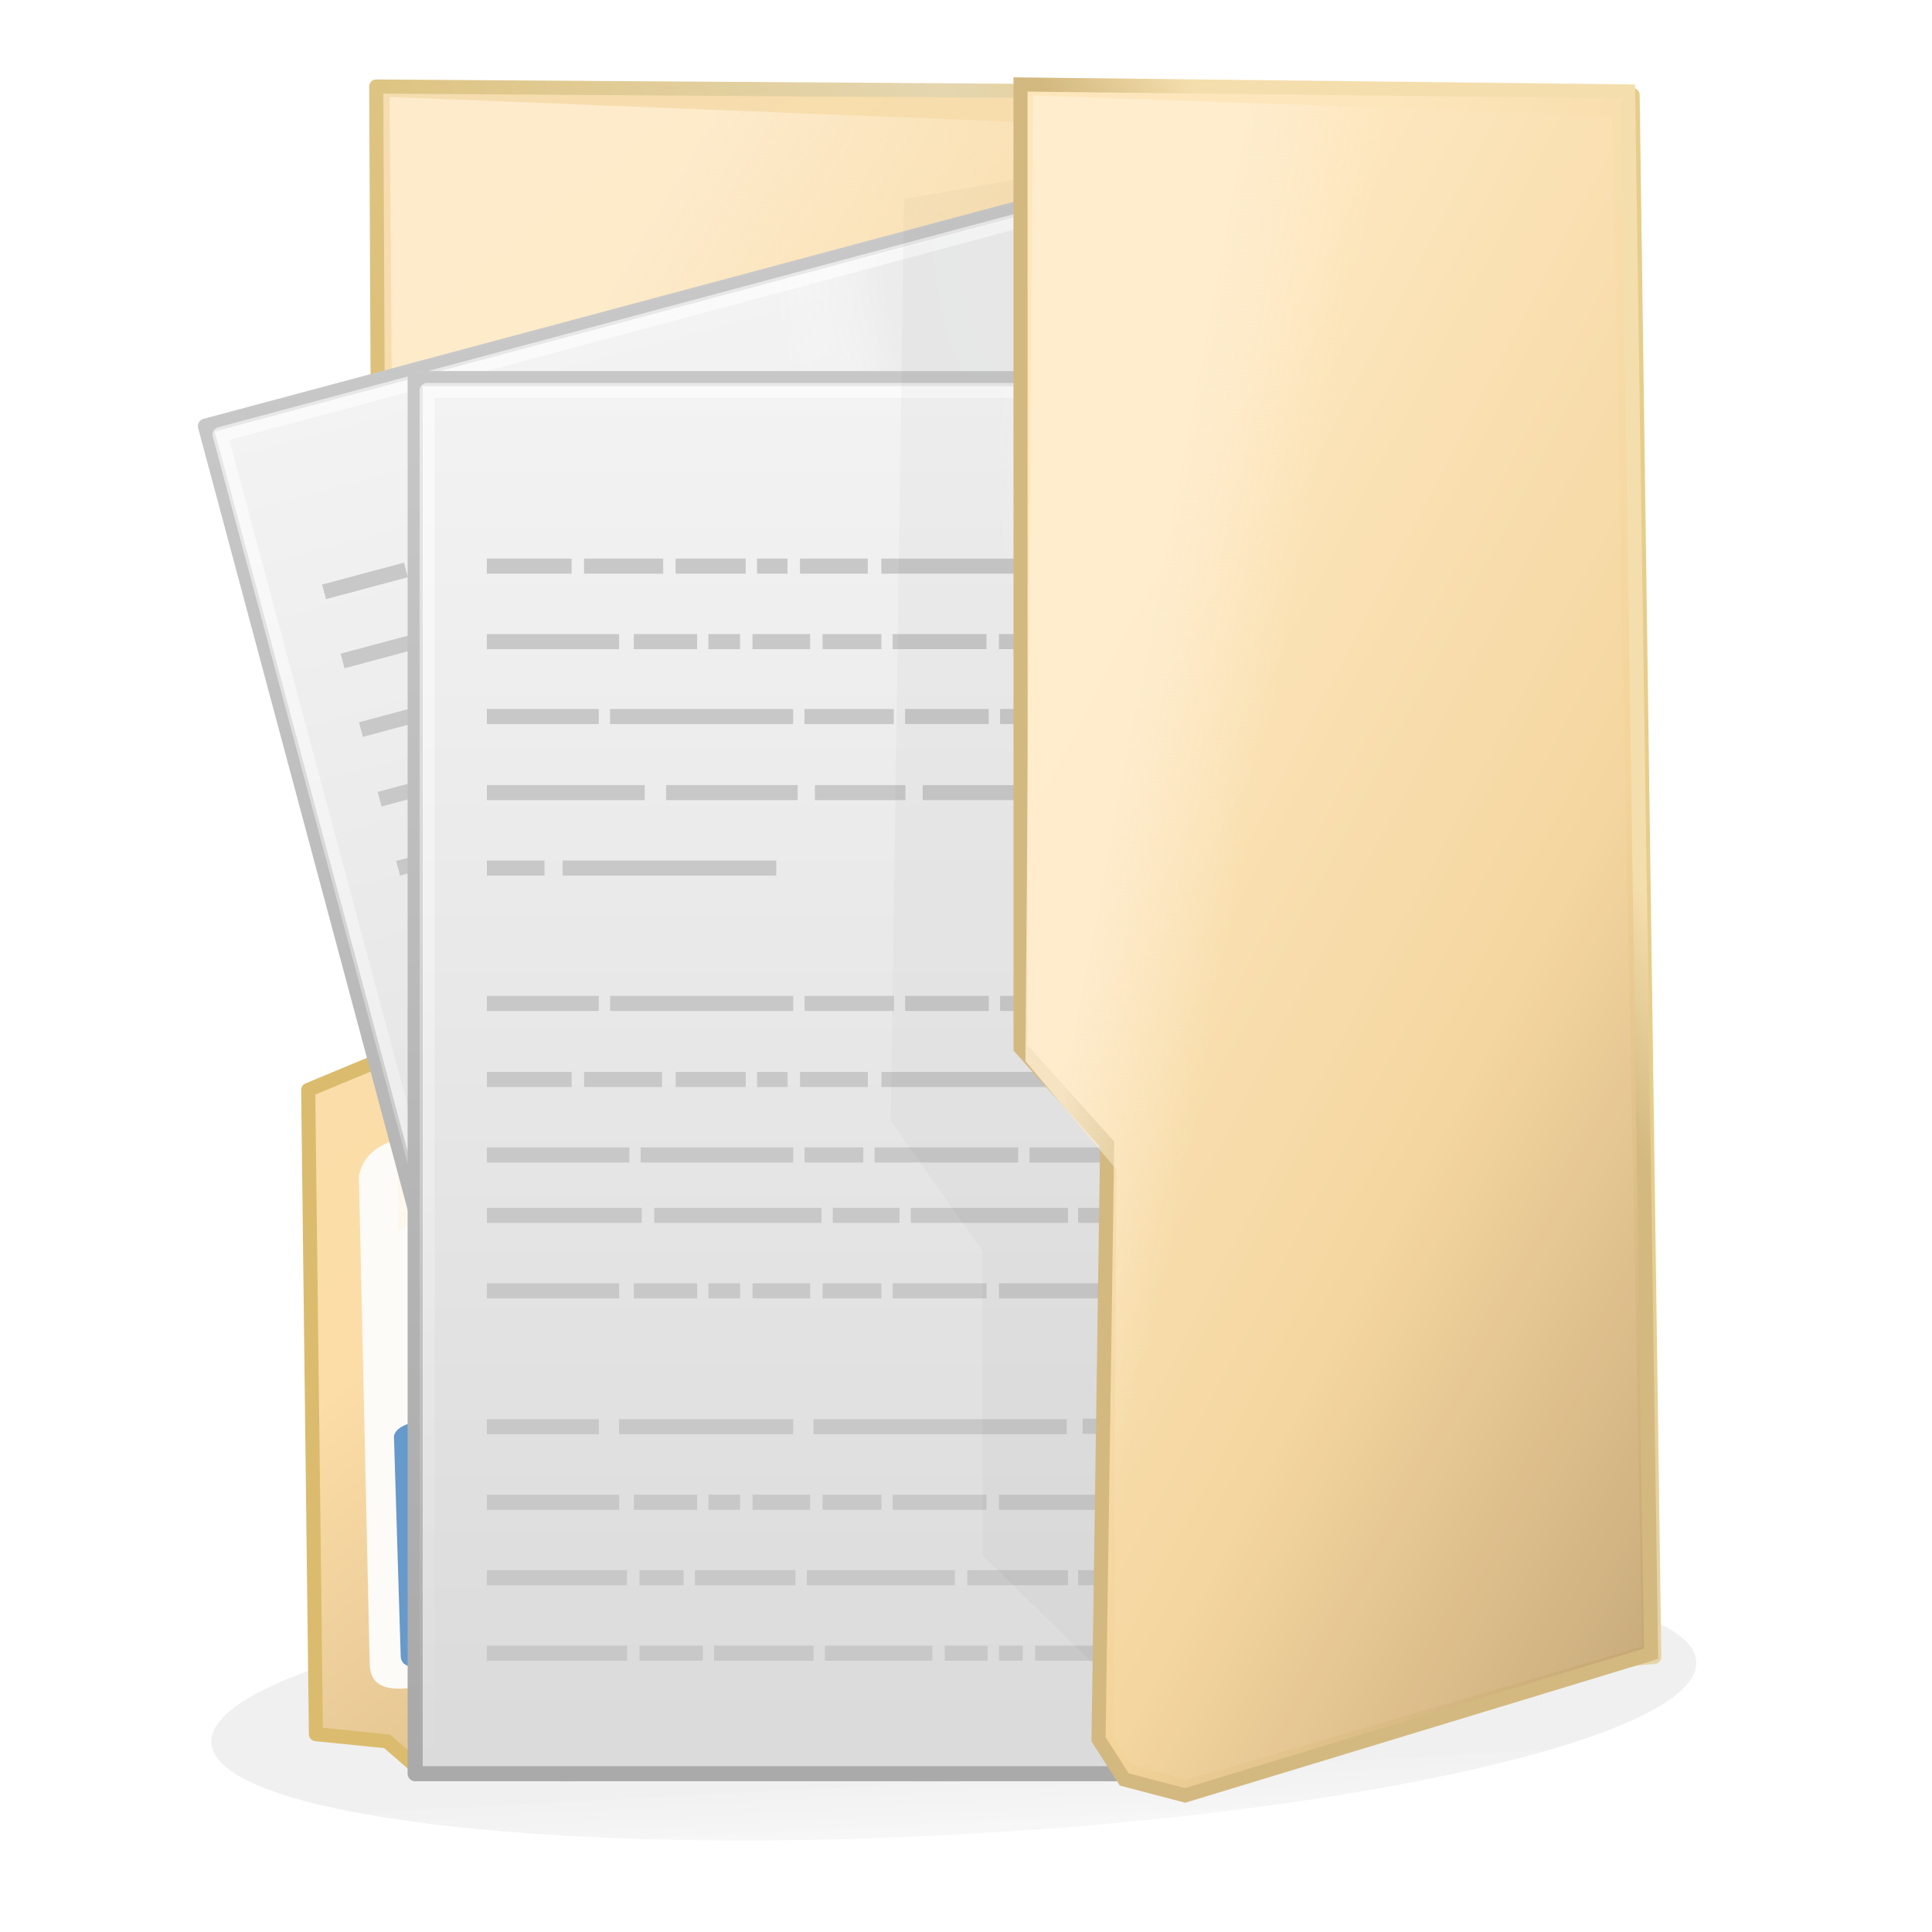 <?xml version="1.0" encoding="UTF-8" standalone="no"?>
<!-- Created with Inkscape (http://www.inkscape.org/) -->

<svg
   xmlns:dc="http://purl.org/dc/elements/1.1/"
   xmlns:cc="http://creativecommons.org/ns#"
   xmlns:rdf="http://www.w3.org/1999/02/22-rdf-syntax-ns#"
   xmlns:svg="http://www.w3.org/2000/svg"
   xmlns="http://www.w3.org/2000/svg"
   xmlns:xlink="http://www.w3.org/1999/xlink"
   xmlns:sodipodi="http://sodipodi.sourceforge.net/DTD/sodipodi-0.dtd"
   xmlns:inkscape="http://www.inkscape.org/namespaces/inkscape"
   width="128"
   height="128"
   id="svg2"
   version="1.1"
   inkscape:version="0.48.4 r9939"
   sodipodi:docname="folder-documents.svg">
  <defs
     id="defs4">
    <linearGradient
       id="linearGradient4075">
      <stop
         style="stop-color:#000000;stop-opacity:0.683;"
         offset="0"
         id="stop4077" />
      <stop
         style="stop-color:#787878;stop-opacity:0;"
         offset="1"
         id="stop4079" />
    </linearGradient>
    <linearGradient
       id="linearGradient5163">
      <stop
         style="stop-color:#dbbc6e;stop-opacity:1;"
         offset="0"
         id="stop5165" />
      <stop
         id="stop5171"
         offset="0.769"
         style="stop-color:#e5d6b0;stop-opacity:1;" />
      <stop
         style="stop-color:#e6cd8a;stop-opacity:1;"
         offset="1"
         id="stop5167" />
    </linearGradient>
    <linearGradient
       id="linearGradient4393">
      <stop
         style="stop-color:#feeed2;stop-opacity:1;"
         offset="0"
         id="stop4395" />
      <stop
         style="stop-color:#feeed2;stop-opacity:0.119;"
         offset="1"
         id="stop4397" />
    </linearGradient>
    <linearGradient
       id="linearGradient3982">
      <stop
         style="stop-color:#fde6bc;stop-opacity:1;"
         offset="0"
         id="stop3984" />
      <stop
         id="stop3990"
         offset="0.511"
         style="stop-color:#f3d49a;stop-opacity:1;" />
      <stop
         style="stop-color:#bc9e6c;stop-opacity:1;"
         offset="1"
         id="stop3986" />
    </linearGradient>
    <linearGradient
       id="linearGradient3886">
      <stop
         style="stop-color:#f6ddaf;stop-opacity:1;"
         offset="0"
         id="stop3888" />
      <stop
         id="stop3972"
         offset="0.5"
         style="stop-color:#fcdda7;stop-opacity:1;" />
      <stop
         style="stop-color:#ba9e71;stop-opacity:1;"
         offset="1"
         id="stop3890" />
    </linearGradient>
    <linearGradient
       inkscape:collect="always"
       xlink:href="#linearGradient3982"
       id="linearGradient3988"
       x1="322.949"
       y1="198.025"
       x2="517.21"
       y2="286.919"
       gradientUnits="userSpaceOnUse"
       gradientTransform="matrix(0.287,0.075,0,0.285,-16.96,881.514)" />
    <linearGradient
       inkscape:collect="always"
       xlink:href="#linearGradient3876-2"
       id="linearGradient4014"
       x1="401.601"
       y1="247.309"
       x2="429.673"
       y2="229.095"
       gradientUnits="userSpaceOnUse"
       gradientTransform="matrix(0.287,0.075,0,0.285,-16.96,881.514)" />
    <linearGradient
       id="linearGradient3876-2">
      <stop
         style="stop-color:#d3b980;stop-opacity:1;"
         offset="0"
         id="stop3878-36" />
      <stop
         style="stop-color:#f5dead;stop-opacity:1;"
         offset="1"
         id="stop3880-6" />
    </linearGradient>
    <linearGradient
       inkscape:collect="always"
       xlink:href="#linearGradient4393"
       id="linearGradient4399"
       x1="323.001"
       y1="217.011"
       x2="351.781"
       y2="222.061"
       gradientUnits="userSpaceOnUse"
       gradientTransform="matrix(0.287,0.104,0,0.285,-16.96,873.214)" />
    <linearGradient
       inkscape:collect="always"
       xlink:href="#linearGradient3886"
       id="linearGradient5181"
       gradientUnits="userSpaceOnUse"
       gradientTransform="matrix(0.287,0.029,0,0.285,-15.834,904.214)"
       x1="142.928"
       y1="83.013"
       x2="429.562"
       y2="399.191" />
    <filter
       inkscape:collect="always"
       id="filter3834"
       x="-0.343"
       width="1.685"
       y="-0.064"
       height="1.128"
       color-interpolation-filters="sRGB">
      <feGaussianBlur
         inkscape:collect="always"
         stdDeviation="10.165"
         id="feGaussianBlur3836" />
    </filter>
    <filter
       inkscape:collect="always"
       id="filter4071"
       x="-0.061"
       width="1.122"
       y="-0.329"
       height="1.658"
       color-interpolation-filters="sRGB">
      <feGaussianBlur
         inkscape:collect="always"
         stdDeviation="2.872"
         id="feGaussianBlur4073" />
    </filter>
    <linearGradient
       inkscape:collect="always"
       xlink:href="#linearGradient4075"
       id="linearGradient4081"
       x1="60.845"
       y1="120.313"
       x2="60.845"
       y2="132.199"
       gradientUnits="userSpaceOnUse" />
    <linearGradient
       id="linearGradient4393-5">
      <stop
         style="stop-color:#feeed2;stop-opacity:1;"
         offset="0"
         id="stop4395-3" />
      <stop
         style="stop-color:#feeed2;stop-opacity:0.119;"
         offset="1"
         id="stop4397-8" />
    </linearGradient>
    <linearGradient
       y2="222.061"
       x2="351.781"
       y1="217.011"
       x1="323.001"
       gradientTransform="matrix(0.905,0.091,0,0.285,-266.404,877.237)"
       gradientUnits="userSpaceOnUse"
       id="linearGradient3946"
       xlink:href="#linearGradient4393-5"
       inkscape:collect="always" />
    <linearGradient
       inkscape:collect="always"
       xlink:href="#linearGradient5163"
       id="linearGradient3838"
       x1="151.77"
       y1="882.018"
       x2="389.068"
       y2="777.732"
       gradientUnits="userSpaceOnUse"
       gradientTransform="matrix(0.261,0.026,0,0.261,0.18,771.607)" />
    <linearGradient
       id="linearGradient3600">
      <stop
         id="stop3602"
         style="stop-color:#f4f4f4;stop-opacity:1"
         offset="0" />
      <stop
         id="stop3604"
         style="stop-color:#dbdbdb;stop-opacity:1"
         offset="1" />
    </linearGradient>
    <linearGradient
       x1="-51.786"
       y1="50.786"
       x2="-51.786"
       y2="2.906"
       id="linearGradient2467-7"
       xlink:href="#linearGradient3104"
       gradientUnits="userSpaceOnUse"
       gradientTransform="matrix(2.073,-0.555,0.616,2.298,137.35,-31.065)" />
    <linearGradient
       id="linearGradient3104">
      <stop
         id="stop3106"
         style="stop-color:#aaaaaa;stop-opacity:1"
         offset="0" />
      <stop
         id="stop3108"
         style="stop-color:#c8c8c8;stop-opacity:1"
         offset="1" />
    </linearGradient>
    <radialGradient
       inkscape:collect="always"
       xlink:href="#XMLID_8_-7"
       id="radialGradient51242"
       gradientUnits="userSpaceOnUse"
       gradientTransform="matrix(0.945,-0.253,-0.273,-1.018,20.962,140.12)"
       cx="102"
       cy="112.305"
       r="139.559" />
    <radialGradient
       cx="102"
       cy="112.305"
       r="139.559"
       id="XMLID_8_-7"
       gradientUnits="userSpaceOnUse">
      <stop
         id="stop41-1"
         style="stop-color:#eeefef;stop-opacity:1;"
         offset="0" />
      <stop
         id="stop47-5"
         style="stop-color:#ececec;stop-opacity:1"
         offset="0.189" />
      <stop
         id="stop49-5"
         style="stop-color:#fafafa;stop-opacity:0"
         offset="0.257" />
      <stop
         id="stop51-05"
         style="stop-color:#ffffff;stop-opacity:0"
         offset="0.301" />
      <stop
         id="stop53"
         style="stop-color:#fafafa;stop-opacity:0"
         offset="0.531" />
      <stop
         id="stop55"
         style="stop-color:#ebecec;stop-opacity:0"
         offset="0.845" />
      <stop
         id="stop57"
         style="stop-color:#e1e2e3;stop-opacity:0"
         offset="1" />
    </radialGradient>
    <linearGradient
       inkscape:collect="always"
       xlink:href="#linearGradient3211-4"
       id="linearGradient51244"
       gradientUnits="userSpaceOnUse"
       gradientTransform="matrix(2.664,-0.714,0.692,2.583,-16.539,13.856)"
       x1="24"
       y1="2"
       x2="24"
       y2="46.017" />
    <linearGradient
       id="linearGradient3211-4">
      <stop
         id="stop3213-43"
         style="stop-color:#ffffff;stop-opacity:1"
         offset="0" />
      <stop
         id="stop3215-5"
         style="stop-color:#ffffff;stop-opacity:0"
         offset="1" />
    </linearGradient>
    <linearGradient
       id="linearGradient3600-6">
      <stop
         id="stop3602-4"
         style="stop-color:#f4f4f4;stop-opacity:1"
         offset="0" />
      <stop
         id="stop3604-4"
         style="stop-color:#dbdbdb;stop-opacity:1"
         offset="1" />
    </linearGradient>
    <linearGradient
       id="linearGradient3104-5">
      <stop
         id="stop3106-8"
         style="stop-color:#aaaaaa;stop-opacity:1"
         offset="0" />
      <stop
         id="stop3108-3"
         style="stop-color:#c8c8c8;stop-opacity:1"
         offset="1" />
    </linearGradient>
    <radialGradient
       cx="102"
       cy="112.305"
       r="139.559"
       id="XMLID_8_-0"
       gradientUnits="userSpaceOnUse">
      <stop
         id="stop41-9"
         style="stop-color:#eeefef;stop-opacity:1;"
         offset="0" />
      <stop
         id="stop47-7"
         style="stop-color:#ececec;stop-opacity:1"
         offset="0.189" />
      <stop
         id="stop49-3"
         style="stop-color:#fafafa;stop-opacity:0"
         offset="0.257" />
      <stop
         id="stop51-0"
         style="stop-color:#ffffff;stop-opacity:0"
         offset="0.301" />
      <stop
         id="stop53-7"
         style="stop-color:#fafafa;stop-opacity:0"
         offset="0.531" />
      <stop
         id="stop55-6"
         style="stop-color:#ebecec;stop-opacity:0"
         offset="0.845" />
      <stop
         id="stop57-3"
         style="stop-color:#e1e2e3;stop-opacity:0"
         offset="1" />
    </radialGradient>
    <linearGradient
       id="linearGradient3211-3">
      <stop
         id="stop3213-4"
         style="stop-color:#ffffff;stop-opacity:1"
         offset="0" />
      <stop
         id="stop3215-7"
         style="stop-color:#ffffff;stop-opacity:0"
         offset="1" />
    </linearGradient>
    <linearGradient
       inkscape:collect="always"
       xlink:href="#linearGradient3600"
       id="linearGradient4193"
       gradientUnits="userSpaceOnUse"
       gradientTransform="matrix(2.567,-0.688,0.658,2.456,-14.399,12.529)"
       x1="25.132"
       y1="0.985"
       x2="25.132"
       y2="47.013" />
    <linearGradient
       inkscape:collect="always"
       xlink:href="#linearGradient3600-6"
       id="linearGradient4275"
       gradientUnits="userSpaceOnUse"
       gradientTransform="matrix(2.657,0,0,2.542,4.259,3.854)"
       x1="25.132"
       y1="0.985"
       x2="25.132"
       y2="47.013" />
    <linearGradient
       inkscape:collect="always"
       xlink:href="#linearGradient3104-5"
       id="linearGradient4277"
       gradientUnits="userSpaceOnUse"
       gradientTransform="matrix(2.146,0,0,2.379,162.12,1.021)"
       x1="-51.786"
       y1="50.786"
       x2="-51.786"
       y2="2.906" />
    <linearGradient
       inkscape:collect="always"
       xlink:href="#linearGradient3211-3"
       id="linearGradient4279"
       gradientUnits="userSpaceOnUse"
       gradientTransform="matrix(2.758,0,0,2.674,1.848,4.581)"
       x1="24"
       y1="2"
       x2="24"
       y2="46.017" />
    <radialGradient
       inkscape:collect="always"
       xlink:href="#XMLID_8_-0"
       id="radialGradient4281"
       gradientUnits="userSpaceOnUse"
       gradientTransform="matrix(0.979,0,0,-1.054,5.392,136.249)"
       cx="102"
       cy="112.305"
       r="139.559" />
  </defs>
  <sodipodi:namedview
     id="base"
     pagecolor="#ffffff"
     bordercolor="#27cc00"
     borderopacity="1"
     inkscape:pageopacity="0.0"
     inkscape:pageshadow="2"
     inkscape:zoom="3"
     inkscape:cx="103.93827"
     inkscape:cy="58.025177"
     inkscape:document-units="px"
     inkscape:current-layer="layer1"
     showgrid="false"
     borderlayer="false"
     inkscape:showpageshadow="false"
     showborder="true"
     inkscape:snap-from-guide="false"
     objecttolerance="1"
     gridtolerance="1"
     guidetolerance="5"
     inkscape:window-width="1440"
     inkscape:window-height="830"
     inkscape:window-x="0"
     inkscape:window-y="24"
     inkscape:window-maximized="1">
    <inkscape:grid
       type="xygrid"
       id="grid2985"
       empspacing="5"
       visible="true"
       enabled="true"
       snapvisiblegridlinesonly="true" />
  </sodipodi:namedview>
  <g
     inkscape:label="Layer 1"
     inkscape:groupmode="layer"
     id="layer1"
     transform="translate(0,-924.362)">
    <path
       sodipodi:type="arc"
       style="opacity:0.3;fill:url(#linearGradient4081);fill-opacity:1;stroke:none;filter:url(#filter4071)"
       id="path3081"
       sodipodi:cx="61.964287"
       sodipodi:cy="115.14286"
       sodipodi:rx="56.607143"
       sodipodi:ry="10"
       d="m 118.571,115.143 c 0,5.523 -25.344,10 -56.607,10 -31.263,0 -56.607,-4.477 -56.607,-10 0,-5.523 25.344,-10 56.607,-10 31.263,0 56.607,4.477 56.607,10 z"
       transform="matrix(0.869,-0.046,0,0.878,9.344,938.895)" />
    <path
       style="fill:url(#linearGradient5181);fill-opacity:1;stroke:url(#linearGradient3838);stroke-width:0.935;stroke-linecap:butt;stroke-linejoin:round;stroke-miterlimit:4;stroke-opacity:1;stroke-dasharray:none;marker-start:none"
       d="m 108.164,930.656 -83.238,-0.562 0.309,64.476 -4.816,2.002 0.512,42.682 4.714,0.475 2.152,1.863 81.802,-7.457 z"
       inkscape:connector-curvature="0"
       sodipodi:nodetypes="ccccccccc"
       id="path3106" />
    <path
       style="fill:#fdfbf7;fill-opacity:1;stroke:none"
       d="m 23.777,1002.261 c 0.336,-1.655 1.727,-2.233 3.045,-2.538 1.233,-0.285 2.789,-0.347 2.794,0.633 0,1.873 1.178,32.771 1.178,32.771 -0.01,1.382 -2.034,2.872 -3.468,3.051 -2.074,0.259 -2.836,-0.31 -2.836,-1.706 z"
       id="path4403"
       inkscape:connector-curvature="0"
       sodipodi:nodetypes="csccscc" />
    <path
       style="fill:#6699cc;fill-opacity:1;stroke:none"
       d="m 26.099,1019.482 c 0.205,-0.73 1.355,-0.934 2.161,-1.047 0.754,-0.106 1.705,-0.107 1.709,0.328 0,0.832 0.432,14.776 0.432,14.776 -0.006,0.614 -1.244,1.242 -2.121,1.298 -1.269,0.08 -1.734,-0.186 -1.734,-0.806 z"
       id="path4403-6"
       inkscape:connector-curvature="0"
       sodipodi:nodetypes="csccscc" />
    <path
       style="opacity:0.786;fill:url(#linearGradient3946);fill-opacity:1;stroke:none"
       d="m 25.81,930.786 48.683,1.934 c 0,0 -6.076,25.062 -11.5,36.666 -3.318,7.099 -7.267,14.136 -12.697,19.786 -6.743,7.016 -23.925,16.731 -23.925,16.731 z"
       id="path4391-1"
       inkscape:connector-curvature="0"
       sodipodi:nodetypes="ccaacc" />
    <g
       transform="matrix(0.79,0,0,0.79,10.497,941.334)"
       id="g51060">
      <path
         sodipodi:nodetypes="cccccc"
         inkscape:connector-curvature="0"
         style="fill:url(#linearGradient4193);fill-opacity:1;stroke:url(#linearGradient2467-7);stroke-width:1.266;stroke-linecap:butt;stroke-linejoin:round;stroke-miterlimit:4;stroke-opacity:1;stroke-dasharray:none;stroke-dashoffset:0;display:inline"
         id="path4160"
         d="M 3.943,14.254 C 24.528,8.738 93.775,-9.816 93.775,-9.816 l 6.624,24.722 c 0,0 15.772,58.861 23.658,88.291 -29.944,8.023 -59.887,16.047 -89.831,24.07 C 24.131,89.596 14.037,51.925 3.943,14.254 z" />
      <path
         sodipodi:nodetypes="sssccccss"
         inkscape:connector-curvature="0"
         style="fill:url(#radialGradient51242);fill-opacity:1"
         id="path4191"
         d="m 35.524,126.401 c -0.521,0.14 -1.068,-0.204 -1.218,-0.764 L 4.858,15.735 C 4.707,15.173 5.01,14.603 5.531,14.464 25.164,9.504 93.192,-8.95 93.192,-8.95 l 6.187,23.088 23.793,87.688 c 0.15,0.561 -0.151,1.131 -0.673,1.271 z" />
      <path
         sodipodi:nodetypes="cccccccccccccccccccccccccccccccccccccccccccccccccccccccccccccccccccccccccccccccccccccccccccccccccccccccccccccccccccccccccccccccccccccccccccccccccccccccccccccccccccccccccccccccccccccccccccccccccccccccccccccccccccccccccccccccccccccccccccccccccccccccccccccccccccccccccccccccccccccccccccccccccccccccccccc"
         style="fill:none;stroke:#c8c8c8;stroke-width:1.266;stroke-linecap:butt;stroke-linejoin:miter;stroke-miterlimit:4;stroke-opacity:1;stroke-dasharray:none;stroke-dashoffset:0.2;marker-start:none"
         id="path3475"
         d="m 13.889,28.153 6.868,-1.84 z m 7.875,-2.11 6.41,-1.718 z m 7.417,-1.988 5.678,-1.521 z m 6.593,-1.767 2.472,-0.662 z m 3.48,-0.932 5.494,-1.472 z M 45.849,19.59 60.317,15.713 z M 61.233,15.468 72.313,12.499 z M 73.229,12.253 76.617,11.345 z M 15.442,33.949 26.156,31.078 z m 11.905,-3.19 5.128,-1.374 z m 6.044,-1.619 2.564,-0.687 z m 3.571,-0.957 4.67,-1.251 z m 5.678,-1.521 4.762,-1.276 z m 5.678,-1.521 7.601,-2.037 z m 8.608,-2.306 9.89,-2.65 z m 10.806,-2.895 6.593,-1.767 z m 7.509,-2.012 1.648,-0.442 z m -58.257,21.772 9.066,-2.429 z m 9.982,-2.675 14.835,-3.975 z m 15.751,-4.22 7.234,-1.938 z m 8.15,-2.184 6.776,-1.816 z m 7.692,-2.061 5.769,-1.546 z m 6.685,-1.791 9.09,-2.338 z M 75.157,24.209 89.9,20.259 z M 18.548,45.54 31.335,42.114 z m 14.519,-3.89 10.656,-2.855 z m 12.054,-3.23 7.334,-1.965 z m 8.733,-2.34 10.556,-2.828 z m 12.587,-3.373 8.699,-2.331 z M 77.114,29.847 94.838,25.098 z m -57.013,21.488 4.67,-1.251 z m 6.135,-1.644 17.307,-4.637 z m -3.042,13.189 9.066,-2.429 z m 9.982,-2.675 14.835,-3.975 z m 15.751,-4.22 7.234,-1.938 z m 8.15,-2.184 6.776,-1.816 z m 7.692,-2.061 5.769,-1.546 z m 6.685,-1.791 9.09,-2.338 z m 9.914,-2.558 14.743,-3.95 z M 24.76,68.722 l 6.868,-1.84 z m 7.875,-2.11 6.319,-1.693 z m 7.417,-1.988 5.678,-1.521 z m 6.593,-1.767 2.472,-0.662 z m 3.48,-0.932 5.494,-1.472 z M 56.719,60.159 71.096,56.306 z M 72.103,56.036 83.092,53.092 z M 84.008,52.847 87.488,51.914 z m 4.396,-1.178 8.242,-2.208 z M 26.313,74.518 37.851,71.426 z m 12.454,-3.337 12.362,-3.312 z m 13.278,-3.558 4.762,-1.276 z M 57.723,66.102 69.352,62.985 z m 12.546,-3.362 14.652,-3.926 z m 15.659,-4.196 5.403,-1.448 z M 27.866,80.313 40.411,76.952 z m 13.553,-3.631 13.553,-3.631 z m 14.469,-3.877 5.403,-1.448 z m 6.319,-1.693 12.729,-3.411 z m 13.553,-3.631 8.699,-2.331 z m 9.707,-2.601 3.48,-0.932 z m 4.396,-1.178 1.923,-0.515 z m 2.93,-0.785 5.403,-1.448 z M 29.419,86.109 40.133,83.238 z m 11.905,-3.19 5.128,-1.374 z m 6.044,-1.619 2.564,-0.687 z m 3.571,-0.957 4.67,-1.251 z m 5.678,-1.521 4.762,-1.276 z m 5.678,-1.521 7.601,-2.037 z m 8.608,-2.306 9.89,-2.65 z m 10.806,-2.895 6.593,-1.767 z m 7.509,-2.012 1.648,-0.442 z m -56.692,27.614 9.066,-2.429 z m 10.706,-2.869 14.111,-3.781 z m 15.751,-4.22 20.513,-5.496 z m 21.791,-5.888 9.09,-2.338 z m 9.914,-2.558 14.743,-3.95 z m -56.35,22.297 10.714,-2.871 z m 11.905,-3.19 5.128,-1.374 z m 6.044,-1.619 2.564,-0.687 z m 3.571,-0.957 4.67,-1.251 z m 5.678,-1.521 4.762,-1.276 z m 5.678,-1.521 7.601,-2.037 z m 8.608,-2.306 9.89,-2.65 z m 10.806,-2.895 6.593,-1.767 z m 7.509,-2.012 1.648,-0.442 z M 35.889,110.257 47.244,107.214 z m 12.362,-3.312 3.571,-0.957 z m 4.487,-1.202 8.15,-2.184 z m 9.066,-2.429 11.996,-3.214 z m 13.003,-3.484 8.15,-2.184 z m 8.974,-2.405 1.74,-0.466 z m 2.656,-0.712 10.348,-2.773 z m 11.447,-3.067 5.403,-1.448 z m -60.442,22.407 11.355,-3.043 z m 12.362,-3.312 5.128,-1.374 z m 6.044,-1.619 8.058,-2.159 z m 8.974,-2.405 8.699,-2.331 z m 9.707,-2.601 3.48,-0.932 z m 4.396,-1.178 1.923,-0.515 z m 2.93,-0.785 5.403,-1.448 z"
         inkscape:connector-curvature="0" />
      <path
         sodipodi:nodetypes="ccccc"
         inkscape:connector-curvature="0"
         style="opacity:0.6;fill:none;stroke:url(#linearGradient51244);stroke-width:1.266;stroke-linecap:butt;stroke-linejoin:round;stroke-miterlimit:4;stroke-opacity:1;stroke-dasharray:none;stroke-dashoffset:0;display:inline"
         id="path2435"
         d="M 99.284,14.608 C 107.035,43.535 115.081,73.563 122.832,102.49 93.532,110.341 64.232,118.192 34.932,126.042 25.011,89.015 15.09,51.988 5.168,14.961 25.31,9.564 93.068,-8.592 93.068,-8.592" />
      <path
         sodipodi:nodetypes="cccccc"
         inkscape:connector-curvature="0"
         style="fill:url(#linearGradient4275);fill-opacity:1;stroke:url(#linearGradient4277);stroke-width:1.266;stroke-linecap:butt;stroke-linejoin:round;stroke-miterlimit:4;stroke-opacity:1;stroke-dasharray:none;stroke-dashoffset:0;display:inline"
         id="path4160-0"
         d="m 21.53,10.267 c 21.311,10e-7 85.766,-1e-6 85.766,-1e-6 l 3e-5,25.594 c 0,0 -22.704,60.937 -22.704,91.406 -31,0 -32.062,0 -63.062,1e-5 0,-39 0,-78 -1e-6,-117 z" />
      <path
         sodipodi:nodetypes="sssccccss"
         inkscape:connector-curvature="0"
         style="fill:url(#radialGradient4281);fill-opacity:1"
         id="path4191-7"
         d="m 23.009,126.767 c -0.539,0 -0.979,-0.473 -0.979,-1.054 l -1e-6,-113.78 c -1e-6,-0.582 0.439,-1.054 0.979,-1.054 20.248,0.291 83.5,0.072 83.5,0.072 l 2.3e-4,23.902 -22.577,90.858 c 0,0.58 -0.438,1.054 -0.979,1.054 z" />
      <path
         sodipodi:nodetypes="cccccccccccccccccccccccccccccccccccccccccccccccccccccccccccccccccccccccccccccccccccccccccccccccccccccccccccccccccccccccccccccccccccccccccccccccccccccccccccccccccccccccccccccccccccccccccccccccccccccccccccccccccccccccccccccccccccccccccccccccccccccccccccccccccccccccccccccccccccccccccccccccccccccccccccc"
         style="fill:none;stroke:#c8c8c8;stroke-width:1.266;stroke-linecap:butt;stroke-linejoin:miter;stroke-miterlimit:4;stroke-opacity:1;stroke-dasharray:none;stroke-dashoffset:0.2;marker-start:none"
         id="path3475-8"
         d="m 27.54,25.993 7.11,1e-6 z m 8.153,0 6.636,0 z m 7.679,0 5.878,1e-6 z m 6.826,0 2.56,0 z m 3.603,0 5.688,1e-6 z m 6.826,0 14.979,0 z m 15.927,1e-6 11.471,0 z m 12.419,-1e-6 3.508,0 z m -61.433,6.331 11.092,0 z m 12.324,0 5.309,10e-7 z m 6.257,0 2.655,0 z m 3.697,10e-7 4.835,-10e-7 z m 5.878,0 4.93,-10e-7 z m 5.878,-10e-7 7.869,0 z m 8.912,0 10.239,10e-7 z m 11.187,0 6.826,10e-7 z m 7.774,0 1.706,0 z m -61.907,6.284 9.386,10e-7 z m 10.334,10e-7 15.358,0 z m 16.306,0 7.49,0 z m 8.438,0 7.015,0 z m 7.964,1e-6 5.973,0 z m 6.921,-1e-6 9.386,0.095 z m 10.239,0.095 15.263,1e-6 z m -60.2,6.284 13.238,-10e-7 z m 15.031,0 11.032,0 z m 12.48,0 7.593,0 z m 9.041,0 10.928,0 z m 13.031,0 9.006,0 z m 11.049,0 18.349,0 z m -60.631,6.331 4.835,0 z m 6.352,0 17.918,0 z m -6.352,11.349 9.386,-1e-6 z m 10.334,-1e-6 15.358,1e-6 z m 16.306,0 7.49,0 z m 8.438,1e-6 7.015,0 z m 7.964,-1e-6 5.973,0 z m 6.921,-10e-7 9.386,0.095 z m 10.239,0.095 15.263,10e-7 z m -60.2,6.284 7.11,0 z m 8.153,0 6.541,0 z m 7.679,0 5.878,0 z m 6.826,10e-7 2.56,-10e-7 z m 3.603,-10e-7 5.688,0 z m 6.826,0 14.884,0 z m 15.927,0 11.376,0 z m 12.324,0 3.603,10e-7 z m 4.551,0 8.532,0 z m -65.889,6.331 11.945,10e-7 z m 12.893,0 12.799,10e-7 z m 13.747,0 4.93,0 z m 5.878,0 12.04,0 z m 12.988,0 15.169,10e-7 z m 16.211,10e-7 5.593,-10e-7 z m -61.717,5.065 12.988,-10e-7 z m 14.031,0 14.031,0 z m 14.979,-10e-7 5.593,0 z m 6.541,10e-7 13.178,-10e-7 z m 14.031,-10e-7 9.006,0 z m 10.049,0 3.603,0 z m 4.551,0 1.991,0 z m 3.034,10e-7 5.593,-10e-7 z m -67.216,6.331 11.092,10e-7 z m 12.324,0 5.309,0 z m 6.257,10e-7 2.655,0 z m 3.697,-10e-7 4.835,10e-7 z m 5.878,0 4.93,10e-7 z m 5.878,0 7.869,0 z m 8.912,0 10.239,0 z m 11.187,10e-7 6.826,-10e-7 z m 7.774,0 1.706,-10e-7 z m -61.907,11.396 9.386,6e-6 z m 11.083,-10e-7 14.608,7e-6 z m 16.306,0 21.237,3e-6 z m 22.572,-0.047 9.386,0.095 z m 10.239,0.095 15.263,-2e-6 z m -60.2,6.284 11.092,0 z m 12.324,1e-5 5.309,-1e-5 z m 6.257,-1e-5 2.655,0 z m 3.697,0 4.835,0 z m 5.878,0 4.93,1e-5 z m 5.878,1e-5 7.869,-1e-5 z m 8.912,0 10.239,0 z m 11.187,0 6.826,0 z m 7.774,0 1.706,0 z m -61.907,6.331 11.756,1e-5 z m 12.799,0 3.697,1e-5 z m 4.645,1e-5 8.438,-1e-5 z m 9.386,-1e-5 12.419,1e-5 z m 13.462,0 8.438,1e-5 z m 9.291,1e-5 1.801,10e-6 z m 2.749,10e-6 10.713,-10e-6 z m 11.85,-10e-6 5.593,0 z m -64.182,6.331 11.756,0 z m 12.799,0 5.309,0 z m 6.257,0 8.343,0 z m 9.291,0 9.006,0 z m 10.049,0 3.603,0 z m 4.551,0 1.991,-10e-6 z m 3.034,0 5.593,0 z"
         inkscape:connector-curvature="0" />
      <path
         sodipodi:nodetypes="ccccc"
         inkscape:connector-curvature="0"
         style="opacity:0.6;fill:none;stroke:url(#linearGradient4279);stroke-width:1.266;stroke-linecap:butt;stroke-linejoin:round;stroke-miterlimit:4;stroke-opacity:1;stroke-dasharray:none;stroke-dashoffset:0;display:inline"
         id="path2435-6"
         d="m 106.297,35.285 c 0,29.948 -26.541,61.034 -26.541,90.982 -30.333,0 -26.892,0 -57.225,0 -1e-6,-38.333 -1e-6,-76.667 -2e-6,-115 20.853,-1e-6 83.767,-1e-6 83.767,-1e-6" />
    </g>
    <path
       style="opacity:0.15;fill:#000000;fill-opacity:1;stroke:none;filter:url(#filter3834)"
       d="m 334.556,1012.743 -44.162,-31.602 0,-69.165 -21.198,-24.244 3.072,-210.647 68.125,-29.23 z"
       id="path4069"
       inkscape:connector-curvature="0"
       sodipodi:nodetypes="ccccccc"
       transform="matrix(0.287,0.075,0,0.291,-18.249,720.092)" />
    <path
       style="fill:url(#linearGradient3988);fill-opacity:1;stroke:url(#linearGradient4014);stroke-width:0.935;stroke-linecap:butt;stroke-linejoin:miter;stroke-miterlimit:4;stroke-opacity:1;stroke-dasharray:none"
       d="m 107.863,930.42 -40.251,-0.462 0,63.826 5.739,6.392 -0.569,39.424 1.703,2.656 4.031,1.056 30.869,-9.388 z"
       id="path3884"
       inkscape:connector-curvature="0"
       sodipodi:nodetypes="ccccccccc" />
    <path
       style="opacity:0.786;fill:url(#linearGradient4399);fill-opacity:1;stroke:none"
       d="m 68.442,930.693 38.372,1.326 1.99,101.448 -30.208,8.819 -3.772,-1.122 -1.054,-1.803 0.202,-37.508 -6.034,-7.184 z"
       id="path4391"
       inkscape:connector-curvature="0"
       sodipodi:nodetypes="ccccccccc" />
  </g>
</svg>

